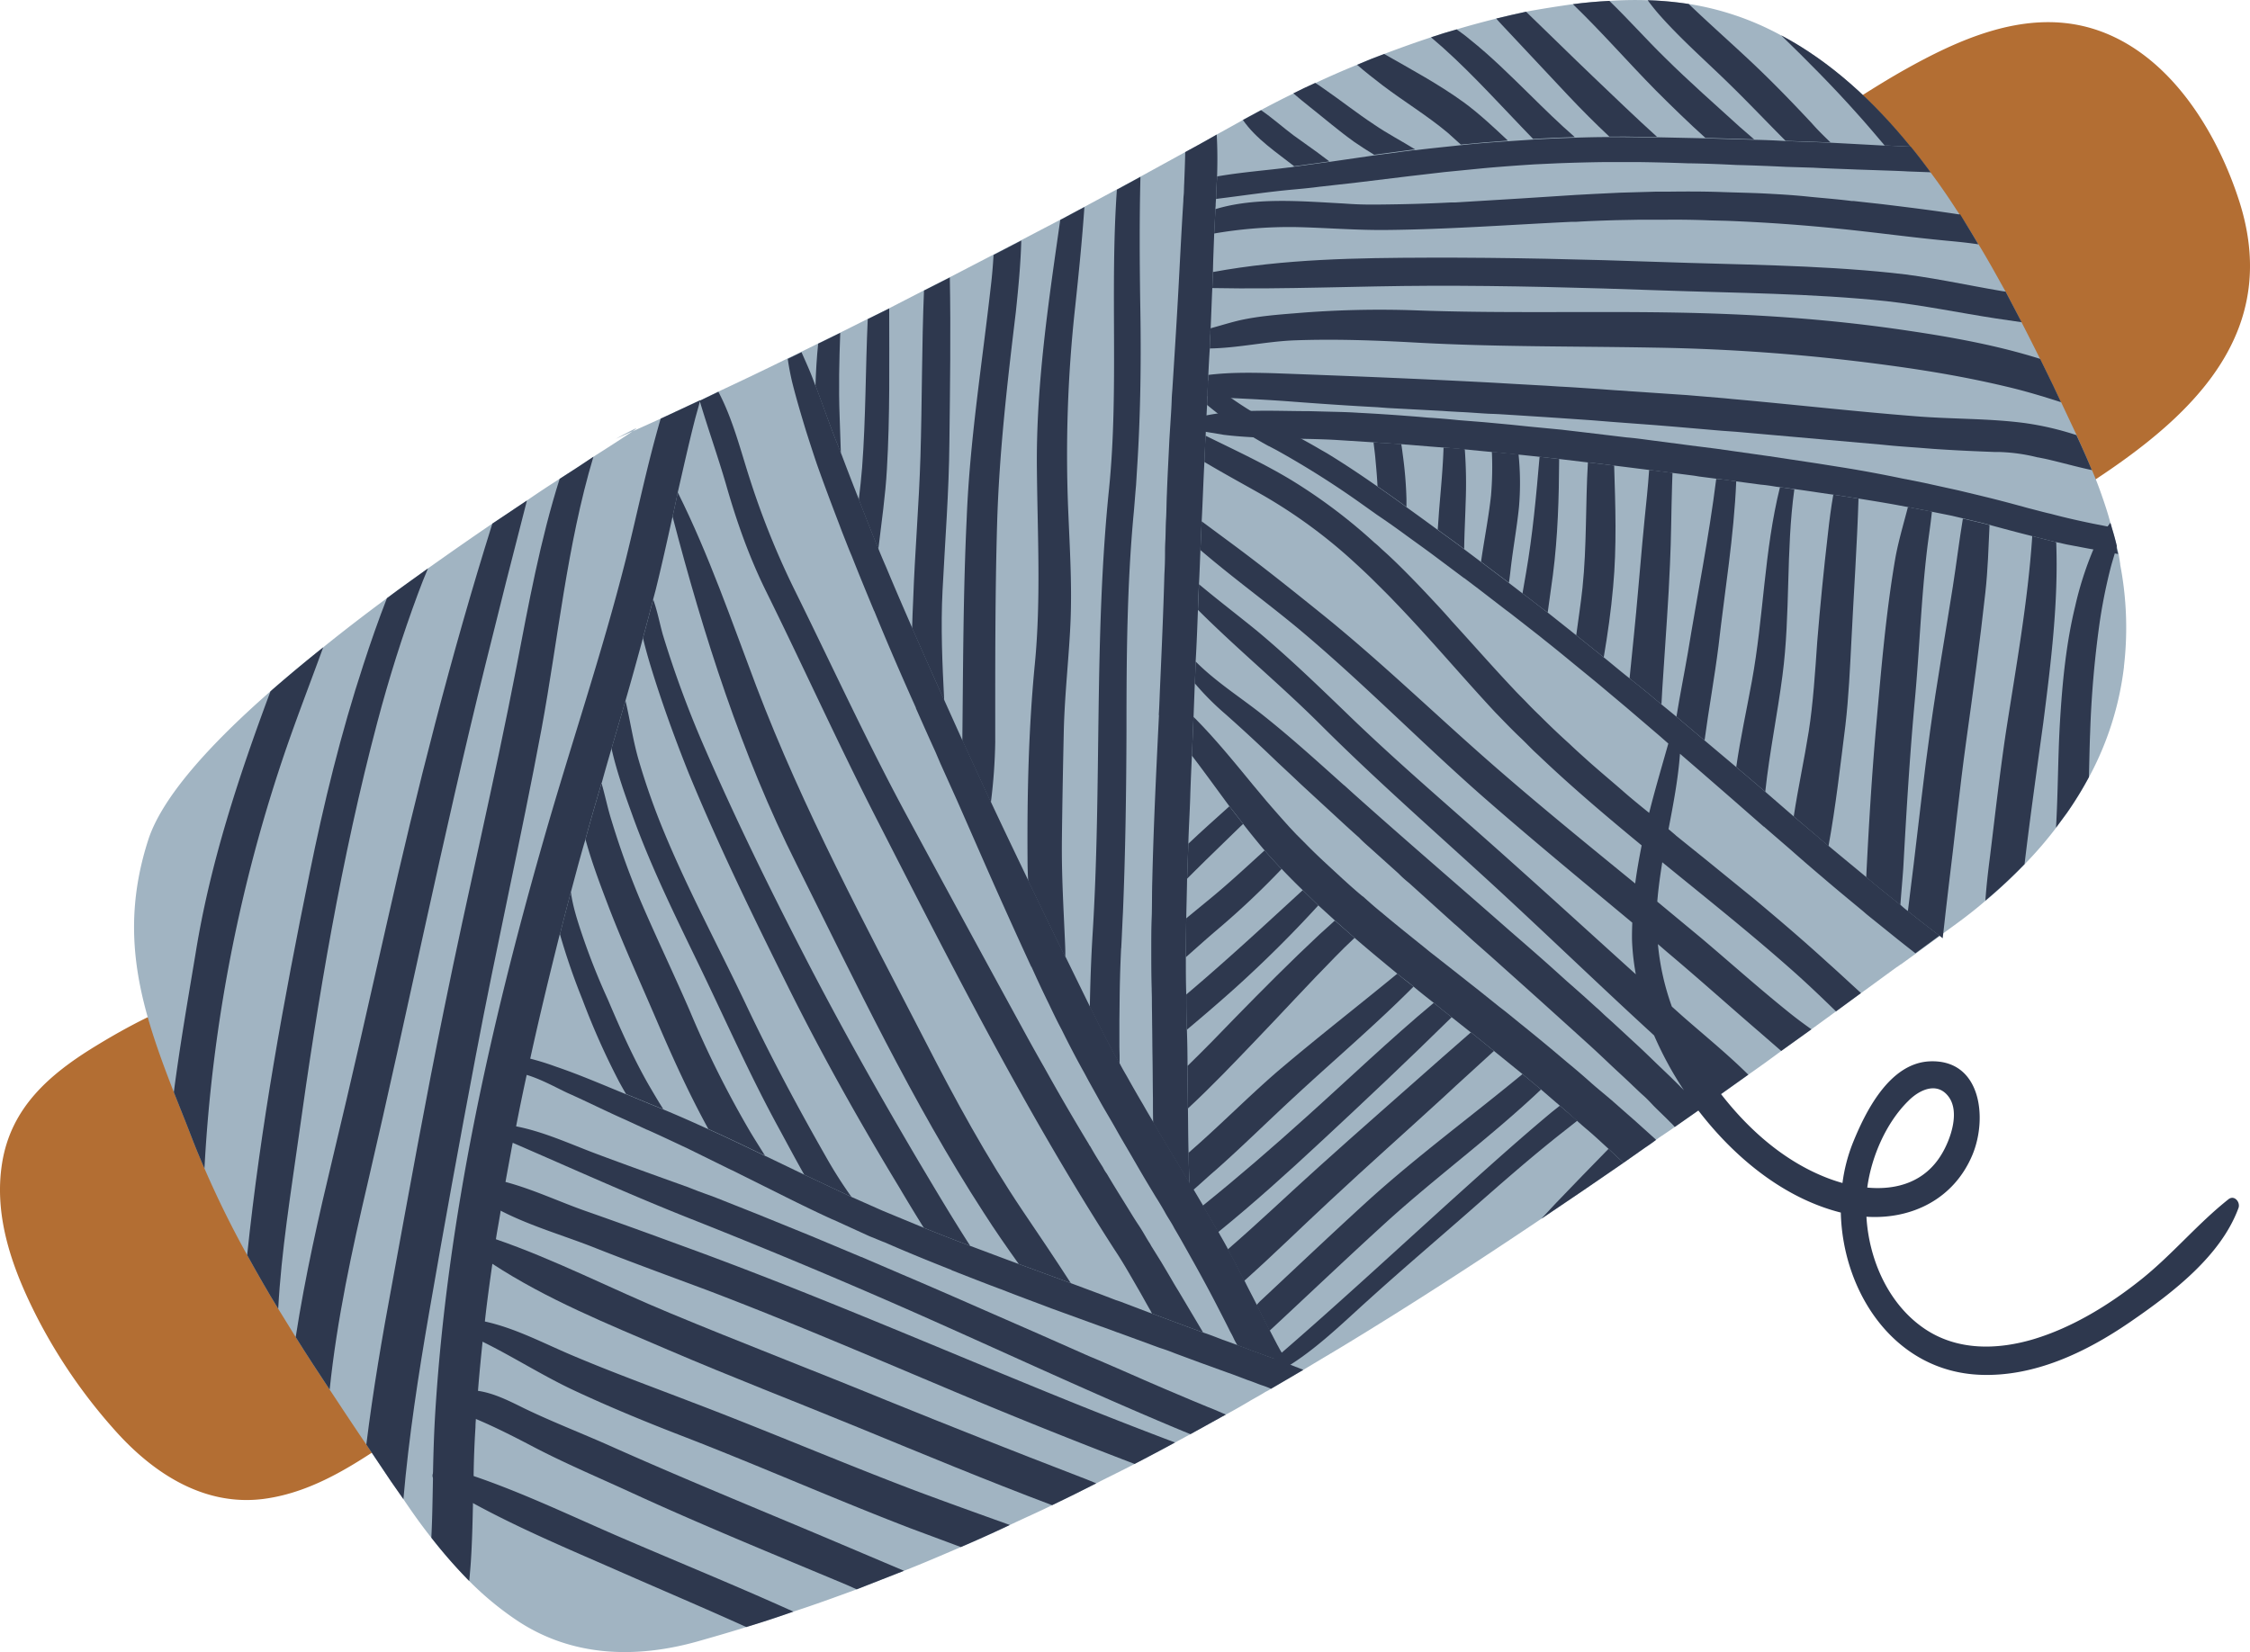 <svg xmlns="http://www.w3.org/2000/svg" width="1080" height="793.2" viewBox="-0.048 0 1080.074 793.226" style=""><g><title>hdrawnl39_327509674</title><g data-name="Layer 2"><path d="M1075 97c-11.2-35.2-35.5-74.3-73.5-84.1-30.9-7.9-61.8 6.2-88.2 21.1-15.3 8.7-29.9 18.6-44.6 28.2-3.6 2.4-7.4 4.6-11.1 6.8a23.8 23.8 0 0 0-18.8 10.1c-20.6 27.7-16.1 70.2-6.2 100.9 10.4 32.3 29.8 68.4 63.2 81.4a52.4 52.4 0 0 0 22.7 3.7c5.1 6.8 14 10.3 23.4 4.3 60.9-39 161.8-81.7 133.1-172.4z" fill="#b36e33"></path><path d="M256.7 553.6c-10.3-29.9-29.1-56.9-55.7-74.4-24.3-16-57.8-21.5-83.2-6.4-25.8 4.1-50 16-72.2 29.6S5.3 531.9 1 558.2s5.3 51.8 16.7 74.2a259.3 259.3 0 0 0 38 55c18.2 20.2 42.4 35.9 70.7 32.3 25.3-3.3 46.5-18.3 67-32.3s43.7-30.2 57-53.1c14.4-25.1 15.7-53.6 6.3-80.7z" fill="#b36e33"></path><path d="M295.5 210.7l8.1-3.6c3.7-2.6 1.7-1.7-8.1 3.6zm724 109.7c0-.1.1-.2 0-.3a160.2 160.2 0 0 0-1.8-49.1c.1-.1 0-.2 0-.3s-.5-3.4-.8-5-.6-2.4-.8-3.5c-.7-3-1.5-5.9-2.4-8.8-.2-.8-.4-1.5-.7-2.4-1.2-4.6-2.8-9.4-4.5-14.2s-2.7-7.2-4.2-10.8c-.1-.1-.2-.2-.2-.3-2.4-5.8-4.9-11.4-7.4-17l-7.3-15.5h-.1l-3.8-8.1-6.2-12.7c-2.9-5.8-5.8-11.6-8.9-17.6l-7.7-14.8c-4.2-7.5-8.4-15.2-13-22.7h-.1c-2.8-4.8-5.7-9.5-8.7-14h-.1c-.5-.9-1.1-1.7-1.6-2.5a.1.1 0 0 1-.1-.1c-3.9-6.1-8-12-12.3-17.8h-.1c-3.1-4.2-6.2-8.3-9.5-12.3h-.1c-17.8-21.9-38.4-40.9-62.2-53.6-.1 0-.1 0-.1-.1a136.7 136.7 0 0 0-44.1-15h-.1A158.5 158.5 0 0 0 790.9.1c-6.1-.2-12.2-.1-18.4.3S760.9 1.2 755 2s-14.9 2.2-22.5 3.6c-4.8 1.1-9.6 2.1-14.3 3.3-6.3 1.6-12.7 3.3-19 5.2-4.2 1.2-8.2 2.4-12.3 3.8-7.6 2.5-15.1 5.2-22.5 8-4.4 1.6-8.8 3.4-13 5.2-6.9 2.8-13.7 5.8-20.1 8.8-3.6 1.6-7.1 3.3-10.5 5-5.4 2.6-10.6 5.3-15.5 7.9l-8.7 4.7-.7.5-11.9 6.6c-5 2.9-10.1 5.7-15.1 8.4l-21.5 11.8-11.2 6.1h-.1l-15.6 8.4-11.6 6.2-18.7 9.8-13.3 6.9-21 10.9-12.4 6.3-16.7 8.6-10.3 5.1-13.2 6.6-10.6 5.2-8.1 4-6.6 3.2c-12.2 6-23.3 11.3-33.2 15.9l-8.7 4.2h-.3l-18.7 8.8-13.5 6.1c-2.9 2-9.5 6.3-18.8 12.2-4.7 3.2-10.1 6.7-16.2 10.6s-10.2 6.6-15.7 10.4l-16.6 11.1c-9.9 6.7-20.3 14-30.9 21.5-6.5 4.7-13.2 9.4-19.7 14.3-10.4 7.7-20.7 15.6-30.6 23.6s-17.3 14.1-25.3 21.1c-29.1 25.5-52.1 50.9-58.7 71.4-14.6 45.4-3.4 80.8 12.3 121.1 2.7 6.9 5.6 14 8.4 21.3q3 7.8 6.3 15.3c6.2 14.3 13 28.1 20.5 41.6 4.8 8.7 9.7 17.3 14.9 25.8l8.4 13.6c5.3 8.5 10.8 16.9 16.3 25.2s11.6 17.6 17.6 26.4l11.8 17.6 6 8.6c4.3 6.4 8.7 12.6 13.4 18.5a241.9 241.9 0 0 0 18.2 20.8 148.7 148.7 0 0 0 23.3 19.2c26.4 17.4 57.1 18.1 86.7 9.7 7.7-2.2 15.4-4.4 23-6.8s15.2-4.8 22.6-7.4c10.2-3.3 20.3-7 30.4-10.7l22.7-8.9c9.2-3.6 18.2-7.5 27.3-11.4s15.7-6.9 23.5-10.6 13.6-6.2 20.3-9.5 14.2-6.9 21.2-10.5 12.3-6.1 18.4-9.3 13-6.8 19.4-10.3l2.6-1.4 4.8-2.6 14.8-8.2 2.2-1.2c4.1-2.2 8.1-4.5 12.1-6.9 2.3-1.3 4.7-2.6 6.9-4a23.4 23.4 0 0 0 2.7-1.5l11.6-6.8 3.9-2.3 18.9-11.3c32.3-19.6 64.1-40.2 95.3-61.2q20-13.4 39.5-26.9l10.1-7.1c1.8-1.2 3.7-2.5 5.5-3.9s6.1-4.1 9-6.2l12.9-9.1 8.3-5.9 14.1-10.1c5.3-3.7 10.6-7.5 15.8-11.4l14.5-10.4 11.8-8.6 12-8.8 2-1.4 15.2-11.1h.1l1.8-1.3h.1l6.9-5 11.6-8.5 1.8-1.4 5.5-4c5.2-3.8 10-7.5 14.6-11.5h.1a241.9 241.9 0 0 0 18.8-17.6 189.1 189.1 0 0 0 15.1-17.5l5.3-7.2a170.8 170.8 0 0 0 10.5-17.1 148.5 148.5 0 0 0 16.8-52.8z" fill="#a1b4c2"></path><path d="M98.1 561q-3.3-7.5-6.3-15.3c-2.8-7.3-5.7-14.4-8.4-21.3 2.9-22.4 6.8-44.8 10.5-67 6.9-42.9 20.6-84.5 35.9-125.5 8-7 16.5-14.1 25.3-21.1-5.9 16.2-12.1 32.2-17.7 48.4A741.1 741.1 0 0 0 98.1 561z" fill="#2e384e"></path><path d="M118.6 602.6c6.4-61.5 17.6-122.7 29.9-183 6.9-34 15.1-67.6 25.9-100.5 3.5-10.8 7.2-21.4 11.3-31.9 6.5-4.9 13.2-9.6 19.7-14.3-1.7 4-3.3 8-4.8 12.1-7.5 20.2-14 40.9-19.5 61.7-17.3 65.3-28.5 132.5-37.8 199.3-3.8 27.2-8.3 54.8-9.8 82.4-5.2-8.5-10.1-17.1-14.9-25.8z" fill="#2e384e"></path><path d="M158.2 667.2c-5.5-8.3-11-16.7-16.3-25.2 4.5-29.1 11-57.9 17.9-86.6 8.9-37.1 17.3-74.3 25.7-111.5 14.6-64.8 30.9-129.2 50.8-192.5l16.6-11.1q-10.2 39.4-20 79.1c-20.4 82.3-37.1 165.5-56.3 248-7.7 32.9-14.9 66.1-18.4 99.8z" fill="#2e384e"></path><path d="M193.6 719.8l-6-8.6-11.8-17.6c3.2-25.9 7.6-51.7 12.4-77.4 8.1-44.1 16-88.2 25-132.1 11.1-54.8 24.1-109.1 34.7-164 5.8-30.1 11.4-60.9 20.7-90.2 6.1-3.9 11.5-7.4 16.2-10.6-12.7 42.4-17 88-24.9 130.7-9.8 52.5-21.7 104.6-31.6 157.1q-11.7 61.6-22.4 123.4c-5.1 29.5-9.7 59.3-12.3 89.3z" fill="#2e384e"></path><path d="M336.1 192.2a1.7 1.7 0 0 1-.2.5.6.6 0 0 1-.1-.4z" fill="#2e384e"></path><path d="M380.8 773.8c-7.4 2.6-14.9 5.1-22.6 7.4-20.8-9.4-41.8-18.3-62.7-27.5-22.8-10-46.4-19.9-68.5-32-5.9-3.2-11.8-6.5-17.5-10.1a3.6 3.6 0 0 1-1.7-2 2.8 2.8 0 0 1 0-2.2 5 5 0 0 1 5.7-3.1c4.6 1.4 9.3 2.8 13.8 4.4 24.1 8.2 47.5 19.5 70.7 29.5 27.6 11.9 55.4 23.2 82.8 35.6z" fill="#2e384e"></path><path d="M433.9 754.2l-22.7 8.9-4.7-2.1c-35.1-14.7-70.2-29-104.7-44.9-15.7-7.2-31.8-14-47.1-22.1-8.8-4.6-17.3-8.9-26.3-12.7-3.7-1.5-7.5-3-11.5-4.3s-3.8-6.6-.4-8a24.9 24.9 0 0 1 12.9-1.2c7.8 1.1 15.5 5.1 22.4 8.5 13.9 6.7 28.3 12.2 42.3 18.5 34.1 15.2 68.6 29.3 103 43.8z" fill="#2e384e"></path><path d="M484.7 732.2c-7.8 3.7-15.6 7.2-23.5 10.6l-24.7-9.2c-36.1-13.9-71.6-29.6-107.7-43.6-18.2-7-36.2-14.4-53.9-22.7-14.8-7-28.7-15.9-43.3-23.1-3-1.6-6-3-9.1-4.3s-1.7-7.3 1.9-6.8a75.6 75.6 0 0 1 8.3 1.4c15.1 3.3 28.8 10.8 43.2 16.8 18.5 7.8 37.4 14.7 56.1 21.9 35.8 13.6 71 28.7 106.8 42.3 15.2 5.7 30.6 11.2 45.9 16.7z" fill="#2e384e"></path><path d="M526.2 712.2c-7 3.6-14.1 7.1-21.2 10.5-31.3-11.8-62.1-24.6-93-37.3s-60.8-24.2-90.9-37.1-58.6-24.4-84.8-41.5c-4-2.6-7.8-5.2-11.6-8s.2-8 4.2-6.8 6.1 1.9 9.1 3c28.4 9.8 55.8 24 83.4 35.4 34.6 14.4 69.6 27.8 104.2 42q45.6 18.5 91.3 36.1c3.1 1.2 6.3 2.4 9.3 3.7z" fill="#2e384e"></path><path d="M508.4 670.8q27.8 11.3 55.6 21.8c-6.4 3.5-12.9 6.9-19.4 10.3q-46.3-17.7-92.1-37.1c-37.3-15.7-74.4-31.6-112.2-46-18.7-7-37.5-13.8-56.1-21.2-13.8-5.4-30-10.1-43.9-17.3a78.4 78.4 0 0 1-13.1-8.2c-3.4-2.6-1.6-8.3 2.8-7.9a79.5 79.5 0 0 1 12.6 2.3c13.2 3.5 26.3 9.7 38.6 14 16 5.6 31.9 11.4 47.7 17.2 60.7 22.1 119.7 47.8 179.5 72.1z" fill="#2e384e"></path><path d="M588.4 679.2l-2.2 1.2-14.8 8.2-3.2-1.3c-45-18.7-89.2-39.5-133.7-59.1q-51.2-22.5-103-43c-28.8-11.4-57-24.2-85.4-36.5l-12.5-5.3c-1.8-.8-1.2-3.9.8-3.9a73.1 73.1 0 0 1 13.3 1.3c13.4 2.6 26 8.5 38.8 13.3s28.1 10.3 42.3 15.4c0 .1.1 0 .1 0l6.4 2.5 7.7 2.8 20.9 8.3 25.3 10.3 24.1 10.1h.1l19.8 8.5c12.7 5.4 25.3 10.9 37.8 16.4l27.2 11.9 25.3 11.2 2.7 1.1 10.2 4.4 11.2 4.9 1.8.8 9.5 4.1 13 5.5 7.7 3.2 3.5 1.4z" fill="#2e384e"></path><path d="M537.3 510.7l-3.4-6.1-4.6-8.9c-.9-1.8-1.9-3.5-2.7-5.3l-3-6a2 2 0 0 1-.4-.8h-.1c.2-11.5.6-22.9 1.3-34.5 4.5-71.4.6-142.9 7.9-214.1 4.8-47.4.4-96.3 3.8-144h.1l11.2-6.1c-.5 20.1-.4 40.3-.1 60.4.5 26.7.2 53-1.5 79.4l-.5 8.2c-.4 4.3-.7 8.8-1.1 13.1-3.3 35-3.5 70.1-3.5 105.2-.1 29-.5 58-1.7 87-.3 5.5-.5 11.1-.8 16.6 0 .4-.1.6-.1 1-.2 4.5-.4 9.1-.5 13.7-.2 6.8-.2 13.5-.3 20.3v12.4c0 1.8.1 3.5.1 5.3s0 2.1-.1 3.2z" fill="#2e384e"></path><path d="M511.3 459.6c-6-12.2-11.9-24.4-17.8-36.7-.2-3.7-.3-7.3-.3-10.9-.2-30.9.5-62.2 3.5-93.1s1.3-62 1-93.2c-.5-40.5 5.5-80.2 11.2-120.1l11.6-6.2c-1.1 15.9-2.7 31.7-4.4 47.7a647.4 647.4 0 0 0-3.3 99.5c.7 16.7 1.7 33.5 1.1 50.3s-2.9 36.2-3.3 54.4-.7 34.4-.9 51.6.8 33.2 1.5 49.7c.1 2.4.2 4.7.1 7z" fill="#2e384e"></path><path d="M475.6 385.3c-4.6-9.9-9.1-19.8-13.6-29.6h-.1c.4-35.6.4-71.2 2.1-106.9 1.5-37.7 7.4-74.2 11.6-111.5.6-5 1-10 1.3-14.9l13.3-6.9c-.3 11.4-1.4 22.7-2.6 34.2-4.1 34-8 67.5-9 101.8s-.9 69.8-.9 104.7a260.6 260.6 0 0 1-2.1 29.1z" fill="#2e384e"></path><path d="M453.2 336.3c-5.2-11.5-10.3-23.1-15.4-34.7.1-4.5.3-9 .5-13.4.8-23 2.8-45.9 3.5-69 .8-26.5.6-53.1 1.7-79.7l12.4-6.3c.5 26.3.1 52.7-.2 79-.2 23.9-2.1 47.6-3.3 71.4-.9 17.7-.1 35.2.8 52.7z" fill="#2e384e"></path><path d="M421.6 263.5c-3.3-7.8-6.3-15.7-9.4-23.6.6-5.1 1.2-10.3 1.6-15.5 1.8-23.9 1.6-47.5 2.7-71.2l10.3-5.1c0 25.7.4 51.5-1.1 77.1-.7 12.8-2.6 25.6-4.1 38.3z" fill="#2e384e"></path><path d="M403.6 217.7c-.8-2.2-1.7-4.5-2.6-6.7-3.3-8.5-6.3-17.1-9.5-25.6h-.1c.2-6.9.6-13.7 1.3-20.4l10.6-5.2c-.5 13.3-.8 26.6-.3 40z" fill="#2e384e"></path><path d="M1074.5 580c1-2.8-2-6.4-4.8-4.2-14.9 11.8-27 26.6-41.9 38.5s-32.7 23-51.7 28.7c-17.5 5.2-36.7 5.6-52.4-5.1-17.2-11.7-26.6-33-27.8-53.7 21.6 1.4 42.1-8.4 51-30 7.2-17.6 4-45.8-20.8-44.6-19.2 1-30.7 24.1-36.9 39.6a79.9 79.9 0 0 0-4.8 18.8 77.2 77.2 0 0 1-8.5-2.9c-19.9-8-36.6-22.8-49.8-39.8l13.1-9.3c-10.1-10-21.1-18.9-31.8-28.3l-4.9-4.4a121 121 0 0 1-6.7-30l4.4 3.8c15.1 12.7 29.9 26 44.9 38.9l9.9 8.6 14.5-10.4c-4.1-2.9-8-5.8-11.9-9-14-11.3-27.4-23.3-41-34.8l-21.1-17.5c.5-6.3 1.4-12.6 2.4-18.9 20.7 16.9 41.6 33.5 61.6 51.2 7.4 6.5 14.6 13.4 21.8 20.4l12-8.8c-5.3-4.8-10.5-9.7-15.9-14.5-11.5-10.5-23.4-20.7-35.4-30.7l-9.7-7.9-13.4-10.9-14.4-11.6-.3-.3-3.3-2.8c2.3-12 4.6-24 5.5-36.2l10.3 8.9 14.6 12.7 15.3 13.4h.1l12.5 10.8q7.8 6.9 15.6 13.5c6.5 5.6 13.1 11 19.6 16.4l1.6 1.4 14.9 12 2.9 2.3 5.6 4.4 11.6-8.5c-4.6-3.5-9.2-7-13.7-10.6l-1.5-1.2q-1.8-1.3-3.6-3c-5.5-4.3-11-8.8-16.4-13.3s-12-9.9-18.1-15L861 392l-13.6-11.8-6.3-5.4-7.7-6.5-15.2-12.8-13.5-11.4-7.2-5.9c-5.1-4.3-10.1-8.4-15.3-12.5s-8.3-6.8-12.4-10.1L756.6 305l-13.7-10.9c-4.1-3-8-6.2-12.1-9.2l-6.5-5-13.4-10.1-8.1-6.1c-4.2-3.2-8.5-6.2-12.7-9.3l-7.8-5.7-7.2-5.2c-4.6-3.4-9.3-6.7-13.9-9.9-8-5.6-16.1-11-24.3-16l-3.5-2c-7.1-4.2-14.4-7.9-21.6-11.9a172.4 172.4 0 0 1-21-12.7 78.6 78.6 0 0 1-9.1-7.3 4.1 4.1 0 0 0-1.8-1c-.1 2.5-.3 5-.3 7.4a31.7 31.7 0 0 0-.2 4.3 143.7 143.7 0 0 0 17.3 12.5c4 2.6 8.1 5 12.3 7.3h.1l3.6 1.9a431.9 431.9 0 0 1 39.3 24.7l9 6.4c4.6 3.1 9 6.2 13.5 9.5s9.9 7.1 14.8 10.8l13.5 10.1h.1l6.6 5L723 293c2.1 1.5 3.9 3 6 4.6l10.1 7.9 2.1 1.7c4.7 3.7 9.2 7.4 13.7 11.1s8.6 7 12.8 10.5l13.1 11 15.9 13.6 4.1 3.6c-3.1 11-6.4 22.1-9.2 33.3-4.2-3.4-8.4-6.8-12.5-10.4s-10.9-9.3-16.2-14c-3.2-2.9-6.5-5.8-9.6-8.8-4.8-4.3-9.5-8.8-14-13.3-2.2-2.1-4.4-4.3-6.5-6.5s-4.3-4.3-6.3-6.5c-10.1-10.7-19.8-21.8-29.6-32.5-2.4-2.8-4.8-5.4-7.2-8-5.2-5.6-10.4-11.1-15.8-16.5-3.3-3.3-6.7-6.6-10.2-9.7-1.3-1.2-2.5-2.4-3.9-3.5a259.9 259.9 0 0 0-39.8-30c-13.2-8-27.3-14.5-41.3-21.4-.3 4.2-.5 8.3-.6 12.6 9.4 5.6 19 10.8 28.5 16.2a247.9 247.9 0 0 1 42.4 31c3.6 3.3 7.2 6.6 10.7 10.1s6.6 6.5 9.9 10c16.6 17.2 31.9 35.5 48.2 53 3.9 4 7.7 8 11.7 11.8s5.6 5.7 8.5 8.3c16 15.3 32.9 29.6 50 43.7-1.2 6.1-2.3 12.2-3.1 18.3-21.3-17.4-42.6-34.7-63.4-52.7-29.7-25.6-57.5-53-88-77.5-14.4-11.6-28.8-23.1-43.6-34l-13.1-9.7c-.2 4.7-.4 9.2-.6 13.8 15.4 13.2 31.8 25.1 47.1 37.8 30.1 25.2 57.5 53.2 86.9 79.2 24 21.1 48.7 41.4 73.3 61.9-.1 3.1-.2 6.2-.1 9.2a116.4 116.4 0 0 0 1.8 15.6C765.5 450 745.8 432 726 414.3c-26.9-24.2-54.5-47.4-80.4-72.6-13.7-13.2-27.4-26.4-42-38.6-9.3-7.6-18.9-14.9-28.1-22.6-.1 4.1-.3 8.2-.5 12.3 18.7 18.7 39.4 35.8 58.2 54.5 26.6 26.6 54.8 51.3 82.6 76.8 26.1 24 51.6 48.7 77.8 72.7l.4.4a171.3 171.3 0 0 0 14.3 26.3 18.5 18.5 0 0 0-1.4-1.4c-1.6-1.7-3.3-3.3-5-5l-6.9-6.6c-3.4-3.3-6.8-6.6-10.3-9.8s-9-8.4-13.6-12.5c-1.7-1.5-3.2-3.1-4.9-4.5-4.7-4.3-9.3-8.4-14-12.5l-7.2-6.5c-6.7-6-13.5-11.9-20.3-17.8-25-22-50.3-43.7-75.1-65.9l-4.3-3.9-.3-.2c-13.4-12-26.7-24.1-40.9-35.2-10.1-7.8-21.2-15-30.2-24.1-.1 3.4-.2 6.9-.4 10.5a131.4 131.4 0 0 0 14.4 14.5c8.6 7.6 17.1 15.5 25.4 23.5l5.9 5.5 5.4 5.1 9.1 8.4 6.2 5.7c4.1 3.8 8.2 7.6 12.5 11.4 1.5 1.6 3.2 3.1 4.9 4.6l14 12.6a55.7 55.7 0 0 0 5.1 4.6l21.7 19.6c1.5 1.2 2.8 2.5 4.3 3.8l4.4 4 9.4 8.3 4.9 4.4 10.5 9.4 8.9 8 14.5 13.1 6.4 5.8c3.9 3.5 7.7 7.1 11.5 10.7s7.6 7 11.3 10.6c1.5 1.4 3 2.9 4.5 4.2s3.2 3.1 4.8 4.8 5.6 5.4 8.3 8.2a21.3 21.3 0 0 1 2.1 2.2l11.3-7.9.8 1c17 21.8 40.3 41.1 67.6 48 .9 38.2 25.6 76.3 67 77.9 26.1 1 50.8-10.9 71.8-25.3s43.7-32 52.1-54.8zM916 528.6c5.1-5.2 13.7-9.5 19.3-2.1s1 20.5-3.2 27.5c-8.1 13.7-21.9 17.5-35.8 16.2 2-15 9.2-31.3 19.7-41.6z" fill="#2e384e"></path><path d="M794.9 547.3c-1.8 1.4-3.7 2.7-5.5 3.9l-10.1 7.1-5.4-5-1.8-1.7c-3.5-3.2-7-6.5-10.7-9.6s-7.6-6.8-11.5-10.1l-10.2-8.8-8.9-7.4-13.7-11.1-11-8.9h-.1l-9.2-7.3-3.9-3.1-4.7-3.8c-3.2-2.5-6.5-5.1-9.7-7.8s-5.3-4.1-7.8-6.2c-6.9-5.7-13.8-11.4-20.5-17.2l-9.5-8.4-7.9-7.2-7.5-7.3c-3.4-3.3-6.8-6.7-10.1-10.2l-.6-.5c-2.6-2.8-5.2-5.6-7.6-8.4s-7-8.4-10.3-12.7-4.4-5.7-6.6-8.5c-6-8.1-11.8-16.2-18-24.3.3-6.3.5-12.4.8-18.6 10.1 10.1 19.2 21.3 28.4 32.5l6.6 7.9c3.7 4.3 7.4 8.5 11.2 12.7l3.1 3.3 4.4 4.4c3.6 3.7 7.4 7.3 11.2 10.8l6.6 6.1c3.2 2.9 6.4 5.8 9.7 8.5h.1c2.9 2.6 5.8 5.2 8.8 7.6 7.1 6 14.4 11.8 21.6 17.6 2 1.7 4.2 3.3 6.3 5l11.7 9.2 1.5 1.2 5.6 4.4 10.1 8.1c3.6 2.7 7 5.6 10.5 8.4s9.6 7.8 14.4 11.8l7.7 6.5c3.8 3.1 7.5 6.3 11.2 9.6s7.8 6.5 11.5 9.8l9.9 8.7 9 8.1a7.3 7.3 0 0 1 .9.9z" fill="#2e384e"></path><g fill="#2e384e"><path d="M596.7 395.6l-1.4 1.3c-7.2 7.1-14.6 14.1-21.8 21.3l-3.7 3.7.6-16.8c6.4-6.1 13-11.9 19.5-17.8l.2-.2c2.2 2.8 4.3 5.7 6.6 8.5z"></path><path d="M615.2 417.2a394.9 394.9 0 0 1-30.5 28.8c-5.2 4.4-10.3 9-15.5 13.6 0-6.2.1-12.5.2-18.7l10.1-8.3c9.5-7.7 18.5-16.1 27.5-24.3 2.4 2.8 5 5.6 7.6 8.4z"></path><path d="M632.8 434.7c-12.5 13.7-25.6 26.7-39.4 39.2-7.8 7-15.7 13.8-23.7 20.5a3.4 3.4 0 0 1 0-1q-.3-7.9-.3-15.9c6.4-5.4 12.7-10.9 19-16.5 12.4-11 24.6-22.3 36.9-33.6z"></path><path d="M650.2 450.3c-3.1 2.9-6.2 5.9-9.2 9-12.9 13.1-25.4 26.8-38.2 40.1-10.6 11.1-21.3 22.3-32.6 32.8-.1-7-.1-13.7-.2-20.5h.1c7.8-7.6 15.4-15.4 22.9-23.2 13.2-13.5 26.5-26.9 40.3-39.8l7.4-6.7z"></path><path d="M678.5 473.7c-18.3 18.4-38 35.1-57.3 53-12.7 11.7-25 23.9-37.9 35.3-3.3 2.8-6.8 6.1-10.5 9.3l-1.6 1.5a34.6 34.6 0 0 1-.2-4.5c-.3-5-.4-10-.5-14.8l5.3-4.7c12.6-11.3 24.5-23.2 37.3-34.3 18.8-16 38.5-31.3 57.6-47 2.5 2.1 5.2 4.2 7.8 6.2z"></path><path d="M696.8 488.4c-20.6 20.3-41.6 40.1-62.7 59.7-16.1 15-32.4 29.7-49.4 43.5l-7.4-12.7c16.9-13.6 33.3-27.8 49.5-42.4 20.4-18.3 40.3-37.4 61.4-55l4.7 3.8z"></path><path d="M717.1 504.6c-8 7.4-16.1 14.6-24 22-18.2 16.7-36.7 33.1-54.8 50-13.7 12.7-27.1 25.9-41.1 38.4-2.5-5.1-5.2-10.1-7.9-15.1 14.8-12.8 29-26.4 43.9-39.8 19.5-17.6 39.4-34.9 59.1-52.4l13.7-12h.1z"></path><path d="M739.7 523.1c-23.4 22.2-49.7 41.5-73.4 62.9-18.8 17.1-37.3 34.7-55.9 52a9.4 9.4 0 0 0-1 1l-6.3-12.4 1.6-1.7c17.2-16.1 34.3-32.3 51.6-48.1 23.8-21.6 49.7-40.6 74.5-61.1z"></path><path d="M779.3 558.3q-19.5 13.5-39.5 26.9l7.2-7.7c8.3-8.6 16.6-17.3 25.1-25.9l1.8 1.7z"></path></g><path d="M926.7 82.7l-10.9-.4c-5-.3-10-.4-15.1-.6l-9-.3h-.1c-7.1-.3-14.2-.5-21.3-.9h-.1l-13-.4c-8-.4-15.8-.7-23.8-.9-7.8-.4-15.5-.7-23.2-.8h-.1c-8.1-.3-16.1-.5-24.2-.6h-15.3c-7.7.1-15.5.3-23.2.6l-10.7.5c-8 .5-16.1 1.1-24 1.8l-19.3 1.9-17.2 2-25.5 3.1-16.9 1.9h-.1c-4.4.6-8.7 1-13.1 1.4-12.2 1.1-24.6 3-36.9 4.5.1-3.6.3-7.2.5-10.8 11.4-2 23.4-2.9 34.4-4.3a11.7 11.7 0 0 0 2.6-.4h.1l16.8-2.3h.1l21.4-3.1 18.7-2.5h1.1c7.2-.9 14.5-1.6 21.8-2.4s15.1-1.4 22.6-1.9l12.1-.8c6.6-.4 13.3-.7 20-.9s11-.3 16.6-.3 10 0 15.1.1h7.8l23.2.5 23.4.7c5.1.1 10.1.3 15.1.6l21.6.8 26 1.4h1.7l10.7.5h.1c3.3 4 6.4 8.1 9.5 12.3z" fill="#2e384e"></path><path d="M949.6 117.3c-5.2-.8-10.5-1.3-15.8-1.8-16.8-1.6-33.4-3.9-50.1-5.6-18.3-1.9-36.7-3.2-55-3.9l-8.1-.2c-7.4-.3-14.7-.4-22.2-.3H786l-10.5.2c-6.3.2-12.7.4-19.1.8h-2.2c-29.4 1.4-58.8 3.6-88.1 3.9-15 .2-29.9-1.1-44.8-1.4a213.6 213.6 0 0 0-38.5 3.1l.6-11.7c19.2-5.8 41.1-3.8 61.6-2.7 4.1.3 8.1.5 12.1.5h4.6c11.5-.1 23.1-.4 34.6-1h2.1l31.3-1.9 26.4-1.7 9.2-.5 12.4-.6 17.5-.5h6.4c8.4-.1 16.7-.1 25 .2s16.1.4 24.2.9c5.7.3 11.5.7 17.2 1.3s13.9 1.2 20.8 2.1h.9l13.6 1.5c12.3 1.5 24.6 3 36.8 4.9h.8c3 4.9 5.9 9.6 8.7 14.4z" fill="#2e384e"></path><path d="M970.4 154.7l-12.3-1.8c-17.5-2.7-34.8-6.3-52.5-8.3-36.1-3.8-72.6-3.9-108.9-5.2s-73.4-2.3-110-2.2c-35 .1-69.9 1.8-104.8 1.1l.3-7.7c34.3-6.3 69.1-6.8 103.9-6.9 37.2-.1 74.4.8 111.5 2.1s73.8 1.4 110.4 5.2c18 1.8 35.4 5.8 53.2 8.8l1.5.2z" fill="#2e384e"></path><path d="M989.3 193.1c-8.7-2.8-17.6-5.5-26.7-7.6-18.1-4.3-36.2-7.4-54.5-9.9a942.8 942.8 0 0 0-113.8-8.7c-38.1-.7-76.2-.3-114.2-2.4-19.6-1.1-39.2-1.8-58.7-1.1-13.4.5-27.2 3.7-40.7 3.9 0-2.5.1-4.8.3-7.2a20.9 20.9 0 0 1 .1-2.5c4.8-1.3 9.5-2.8 14.3-3.9 8.7-1.9 17.5-2.6 26.3-3.3a485 485 0 0 1 57.8-1.4c40.4 1.5 80.6.4 120.9 1s78 3.1 116.4 8.9c20.2 3 41.9 6.9 62.5 13.4l6.2 12.7z" fill="#2e384e"></path><path d="M1004.1 225.7c-7.5-1.6-14.8-3.7-22.3-5.4l-3.5-.7h-.2a86.1 86.1 0 0 0-18.9-2.6h-2l-7.4-.3c-7.4-.3-14.7-.7-22-1.2l-7.6-.6c-5.6-.4-11.2-.8-16.8-1.4l-70.1-6.2-7-.5-23.3-2-8.6-.7-20.1-1.5-9.9-.8-16-1.1-7.5-.5-14-.9c-3.7-.2-7.2-.5-10.9-.6s-10.2-.7-15.2-.9l-5.4-.3-2.9-.2-26.3-1.4-5.3-.4c-13.2-.7-26.5-1.6-39.7-2.6-10.1-.8-20.3-1.3-30.4-1.8h-1l-10.2-.9c0-2.4.2-4.9.3-7.4 0-.9.1-1.8.1-2.8 10.6-1.3 21.2-1.1 31.8-.8 35.4 1.3 70.7 2.7 106 4.6l8.5.5 16.1.9 6.1.4c6.4.3 12.8.8 19.2 1.2l6.7.5 35.4 2.4 17.9 1.5 4 .4c29.1 2.6 58 5.9 87.1 8.2 17.8 1.5 36.1 1 53.7 3.4a141.9 141.9 0 0 1 24.2 5.7c2.5 5.4 5 11 7.4 16.8z" fill="#2e384e"></path><path d="M1016.7 266l-13.6-2.5-11.1-2.1-6.7-1.5-12.2-3.1c-7.2-1.8-14.4-3.8-21.5-5.7l-13.5-3.2-1.3-.3-14.4-2.9-12.2-2.3c-8.3-1.5-16.6-2.8-24.9-4.1l-12.9-1.9c-6.6-1-13.1-1.9-19.7-2.7-2.5-.4-4.9-.8-7.4-1l-21.8-2.9-7.8-1-2.4-.4-21.9-2.8h-.1l-11.9-1.5c-5.8-.7-11.5-1.5-17.4-2.1l-13.4-1.6-14.5-1.6-10-1h-.1l-10.2-1-13.5-1.3-2.3-.2-11.3-.9-11-.9-20.7-1.4-14.1-.9c-9-.5-18.3-.5-27.7-.8s-17.2-.6-25.5-1.6h-.1l-10.8-1.8c-3.1-.7-4.1-4.2-2.3-6a3.9 3.9 0 0 1 1.9-1 94.6 94.6 0 0 1 14-2.1c12.5-1.2 25.5-.5 37.9-.5l11.5.3c4.2.1 8.2.2 12.4.5h.1c7.8.4 15.5.9 23.3 1.5l5.2.4 4.5.4c4.9.3 9.7.7 14.6 1.2l12.5 1 12.9 1.2 8.7.9 15.6 1.5 11.9 1.4 19.2 2.3c3.7.3 7.4.8 11.1 1.3l23 3h.1l8.7 1.1L849 219h.1l5.9.9 17.3 2.6 2.5.4 10.7 1.7c9.2 1.5 18.3 3.2 27.4 5.1l10.6 2.1 16.8 3.7 11.6 2.8q8.7 2.1 17.4 4.5l4.4 1.2c3.6.9 7.1 1.9 10.7 2.7 6.7 1.8 13.4 3.3 20.2 4.7l8.7 1.7c1.3 4.4 2.4 8.7 3.4 12.9z" fill="#2e384e"></path><g fill="#2e384e"><path d="M675.1 243.4c-4.6-3.4-9.3-6.7-13.9-9.9-.2-4.4-.6-8.8-1-13.1-.2-2.6-.6-5.3-.9-8l13.3.8c.3 1.7.5 3.3.7 4.9a193 193 0 0 1 1.8 21.4z"></path><path d="M702.8 263.6c-4.2-3.2-8.5-6.2-12.7-9.3.3-3.6.5-7.3.8-10.9.8-9.5 1.7-19 2-28.5l5.1.3 2.3.2a26.6 26.6 0 0 1 2.8.3 223.9 223.9 0 0 1 .4 25.9c-.2 7.3-.6 14.6-.7 22z"></path><path d="M724.3 279.8l-13.4-10.1c.1-.5.1-.9.2-1.4 1.5-10.2 3.5-20.3 4.6-30.5a162 162 0 0 0 .4-20.9l7.9.8h.1l4.8.4a135.8 135.8 0 0 1 .2 25.5c-1.1 10.6-3.1 21.1-4.2 31.6-.2 1.6-.4 3.2-.6 4.6z"></path><path d="M742.9 294.1c-4.1-3-8-6.2-12.1-9.2.6-3.3 1.1-6.5 1.7-9.8 3.2-18.5 4.9-37.2 6.5-55.8l9.4 1.1c-.1 18.5-.6 37-3 55.6-.8 6-1.7 12.1-2.5 18.1z"></path><path d="M769.8 315.6L756.6 305c1-7.6 2.2-15.2 3-22.8 2.1-20 1.4-40.2 2.6-60.2l12.6 1.5c.6 19.5 1.3 39-.5 58.3-1 11.3-2.6 22.6-4.5 33.8z"></path><path d="M797.5 338.2c-5.1-4.3-10.1-8.4-15.3-12.5 1.4-14.1 2.9-28.1 4.1-42.2s2.7-30.7 4.3-46c.4-3.9.7-7.9 1-11.9l11.2 1.4c-.1 2-.1 4-.2 6-.4 12.6-.4 25.3-1 37.9-.7 17.5-2.1 35-3.2 52.5-.4 4.9-.6 9.9-.9 14.8z"></path><path d="M818.2 355.5l-13.5-11.4c1.7-10.5 3.8-20.9 5.5-30.8 4.5-27.6 10.1-55.4 13.6-83.4q4.8.4 9.6 1.2c-1.1 26.4-5.5 52.5-8.5 79-1.9 15.2-4.7 30.3-6.7 45.4z"></path><path d="M847.4 380.2l-6.3-5.4-7.7-6.5c2-13.9 5-27.5 7.5-41.2 5.7-31.1 5.9-62.6 13.5-93.2l6.9 1c-4.1 29.5-1.8 59.9-5.7 89.4-2.4 18.5-6.2 36.8-8.2 55.3z"></path><path d="M877.7 406.2L861 392c2.1-13.8 5.1-27.5 7.2-40.8s3.1-28.8 4.1-43.3c1.4-17.1 3.1-34.4 5.1-51.5.7-6.4 1.5-12.7 2.6-18.9l5.3.8 6.8 1.1c-.7 22.6-2.3 45.4-3.4 68-.7 13.6-1.3 27.2-2.9 40.9-2.4 19-4.6 38.7-8.1 57.9z"></path><path d="M912.2 434.5c-5.5-4.3-11-8.8-16.4-13.3 1.2-24 2.6-47.9 4.7-71.8 2.4-26.8 4.6-53.9 9.1-80.4 1.4-8.3 3.9-16.6 6.1-25.1 0-.2.1-.3.1-.5l6.6 1.3 4.9.9a.3.3 0 0 1 0 .4c-.6 5.8-1.5 11.5-2.2 17.1-2.9 24-3.7 48.3-5.9 72.4-2.5 27-4.1 54-5.6 81.1-.4 6-1 12-1.4 17.9z"></path><path d="M932.5 450.5l-1.5-1.2c-4.6-3.5-9.2-7-13.7-10.6l-1.5-1.2c1-7.6 1.8-15.2 2.8-22.7 2.6-21.4 4.9-42.8 7.9-64.1 3.2-23.1 7.3-46.2 10.9-69.2 1.7-10.8 3-21.7 4.8-32.5l9.3 2.2 3.5.9c-.5 10.8-.8 21.5-2 32.3-2.6 23.8-5.9 47.6-9.2 71.4s-5.5 46.4-8.4 69.5c-.9 7.2-1.7 14.9-2.6 22.7z"></path><path d="M971.8 414.9a241.9 241.9 0 0 1-18.8 17.5c.5-7.1 1.3-14.1 2.2-21 2.4-19.6 4.6-39.2 7.5-58.8 4.8-31.3 10.7-63.4 12.8-95.2l9.8 2.5 1.7.4c1.1 28.8-2.5 57.7-6.2 86.7-3.1 22.6-6.3 45.2-9 67.9z"></path></g><path d="M638.1 77.5l-16.8 2.3h-.1c-8.3-6.5-18.4-13.2-24.6-22.2l8.7-4.7c5.3 3.6 10.3 8.1 15.5 12l11.3 8.1z" fill="#2e384e"></path><path d="M679.4 71.8h-1.1l-18.7 2.5c-3.3-2-6.4-4-9.6-6.2-7.4-5.3-14.5-11.4-21.7-17.1-2.6-2-5-4.1-7.5-6.2 3.4-1.7 6.9-3.4 10.5-5 1.5.9 2.9 1.9 4.3 2.9 8.1 5.6 15.8 11.7 24 17.1 6.4 4.4 13.2 7.9 19.8 12z" fill="#2e384e"></path><path d="M723.8 67.5c-7.5.5-15 1.2-22.6 1.9l-6.2-5.6c-9.9-8.3-21-15-31.3-22.8-4.3-3.3-8.4-6.5-12.3-9.9 4.2-1.8 8.6-3.6 13-5.2 13.1 7.5 26.4 14.6 38.6 23.5 7.4 5.5 14.1 11.8 20.8 18.1z" fill="#2e384e"></path><path d="M755.9 65.8c-6.7.2-13.4.5-20 .9l-5.2-5.4c-14.2-14.8-28.1-30.2-43.8-43.4 4.1-1.4 8.1-2.6 12.3-3.8 2.1 1.5 4.2 3 6.3 4.8 10.2 8.1 19.5 17.4 28.8 26.5 7 6.9 14.1 13.9 21.6 20.4z" fill="#2e384e"></path><path d="M795.4 65.7h-7.8c-5.1-.1-10.1-.2-15.1-.1q-10.2-9.6-19.8-19.8L721 12c-.9-1-1.9-2-2.8-3.1 4.7-1.2 9.5-2.2 14.3-3.3 10.8 10.4 21.5 21 32.3 31.3s20.2 19.4 30.6 28.8z" fill="#2e384e"></path><path d="M842 66.9l-23.4-.7c-8.1-7.3-16-15-23.8-22.8-13.5-13.7-26-28.1-39.8-41.4 5.9-.8 11.8-1.3 17.5-1.6 9.2 8.9 17.8 18.6 26.6 27.2 11.6 11.5 24.1 22.5 36.2 33.5z" fill="#2e384e"></path><path d="M878.7 68.4l-21.6-.8c-8.9-8.9-17.5-18-26.5-26.8-11.1-10.9-22.8-21.1-33.2-32.7a98.7 98.7 0 0 1-6.5-8 158.5 158.5 0 0 1 19.7 1.8c9.8 9.4 20 18.4 29.9 27.7s19.8 19.5 29.3 29.7c2.8 3.2 5.8 6.1 8.9 9.1z" fill="#2e384e"></path><path d="M917.1 70.4l-10.7-.5h-1.7c-4.4-5.2-8.8-10.4-13.4-15.5-11.5-12.9-23.9-25.4-36.4-37.5 23.8 12.6 44.4 31.6 62.2 53.5z" fill="#2e384e"></path><path d="M225.2 759.1a241.9 241.9 0 0 1-18.2-20.8c.5-9.6.6-19.2.8-28.7a16.1 16.1 0 0 0 0-2.2c.2-9.8.5-19.7 1.1-29.4 5.8-93.1 26.3-184.9 51.9-274.4 12.9-45.2 28.1-89.6 39.6-135.2 5.6-22.5 10.2-45.2 16.7-67.4l18.7-8.7h.3a1.7 1.7 0 0 1-.2.5c-.8 3.2-1.8 6.4-2.6 9.6-2.9 11.4-5.4 22.7-8 34-.8 3.9-1.6 7.7-2.5 11.6-2.6 11.7-5.2 23.5-8.1 35.2l-1.2 4.5c-1.6 6.2-3.2 12.3-4.9 18.5-.1 0 0 .1 0 .1-2.7 10-5.5 20.1-8.4 30.1l-6.7 23c-1.6 5.5-3.2 11-4.7 16.5h-.1c-2.6 9-5.3 18-7.7 27-.1.1 0 .1 0 .1-1.3 4.2-2.4 8.3-3.6 12.6l-3.4 12.7c-1.8 6.7-3.5 13.3-5.2 20.1h-.1c-5 19.9-9.8 39.7-14.2 59.8-.6 2.6-1.1 5.2-1.7 7.8-1.8 8.3-3.5 16.5-5.1 24.8-.6 2.6-1.1 5.3-1.6 7.9-.1.3-.1.5-.2.8-1.1 6-2.2 11.9-3.3 18-.8 4.5-1.6 9.2-2.3 13.8s-1.6 9.1-2.3 13.7-1.1 7.8-1.7 11.8c-1.3 9.2-2.6 18.4-3.6 27.7-.4 3.2-.7 6.4-1.1 9.7-.8 7.9-1.6 15.7-2.2 23.6-.3 4.5-.7 9-1 13.5-.1 1.2-.2 2.6-.2 3.9-.5 7.8-.8 15.6-.9 23.5l-.3 13c-.2 9.3-.4 18.4-1 27.7-.2 3.2-.5 6.4-.8 9.7z" fill="#2e384e"></path><path d="M625.6 657.7l-3.9 2.3-11.6 6.8a46.8 46.8 0 0 0-4.8-1.8c-2.2-.8-4.3-1.7-6.5-2.4l-8.2-3.1-1.2-.4-13.8-5-11.6-4.3q-3.7-1.5-7.5-2.7l-19.9-7.3h-.1l-7.6-2.8h-.1l-24.2-8.8c-8.1-3.1-16.4-6.1-24.4-9.3-.1.1-.1 0-.1 0-7.8-2.9-15.6-6-23.3-9-.1 0-.1 0 0-.1-10.9-4.3-21.7-8.7-32.4-13.4h-.1l-7.1-2.9-17.3-7.9h-.1c-6.6-3-13-6.1-19.5-9.3L351 561.7h-.1l-20.3-10c-6.6-3.1-13.1-6.2-19.8-9.2h-.1l-10.4-4.8c-9.3-4.1-18.2-8.6-27.4-12.7-4.5-2-12.7-6.7-20.1-8.9-4.2-1.3-8.2-1.7-11.2-.6s-7-3.3-3.7-5.7 10.8-2.8 16.6-1.5a126.8 126.8 0 0 1 12.2 3.8c11.5 3.9 22.5 8.7 33.8 13.3 0 .1 0 .1.1 0l10.6 4.4 7.2 2.9c7.2 3 14.5 6.2 21.6 9.5 9.2 4.1 18.2 8.5 27.2 12.8h.1l18.7 9 22.7 10.7 14.9 6.6 19.8 8.2c7.4 3 14.8 5.9 22.3 8.7s15.4 5.8 23.3 8.7l25 9.2 15 5.6 6.5 2.5 2.4.8 13.4 5.1 1.7.6 17.7 6.6 6.8 2.5c3.1 1 6.1 2.2 9.2 3.4l7.2 2.6c2.1.8 4.3 1.5 6.3 2.4 3.9 1.3 7.8 2.9 11.7 4.2l6.5 2.5z" fill="#2e384e"></path><path d="M571 568.3c-2-3.4-4-6.8-6.1-10.2l-8.2-13.7-3.2-5.4c-.1-3.9-.1-7.9-.1-11.8-.1-6.4-.1-12.9-.2-19.3s-.1-11.4-.2-17c0-3.4-.1-6.7-.1-10s-.1-4.2-.1-6.2c-.2-6.5-.2-13-.2-19.5 0-4.8 0-9.7.2-14.5s.1-12.2.3-18.3c.6-26.3 1.9-52.7 3.2-79.1h-.1c.3-4.4.4-8.8.6-13.2.8-18.1 1.6-36.2 2.1-54.5.2-3.3.3-6.7.3-10.1s.1-4.6.2-6.9.1-6.3.3-9.5.2-8.1.4-12.1c.3-8.7.8-17.4 1.2-26.1l.6-9.5c.2-3.1.4-6.2.5-9.3s.3-4.3.4-6.4c.9-14.1 1.8-28.3 2.6-42.5S567 112 568 96.4c0-1.1.1-2.1.2-3.2s.1-3.4.2-5c.2-5.1.4-10.2.5-15.2 5-2.7 10.1-5.5 15.1-8.4.4 6.6.4 13.2.2 19.8-.2 3.6-.4 7.2-.5 10.8-.1 1.3-.2 2.5-.2 3.7a10.3 10.3 0 0 0-.1 1.7l-.6 11.7c-.2 6.1-.5 12.2-.6 18.3l-.3 7.7c-.3 6.5-.5 12.9-.8 19.3a20.9 20.9 0 0 0-.1 2.5c-.2 2.4-.3 4.7-.3 7.2-.3 4.2-.5 8.3-.7 12.5 0 1-.1 1.9-.1 2.8-.1 2.5-.3 5-.3 7.4a31.7 31.7 0 0 0-.2 4.3c-.3 5-.5 10-.7 14.9s-.5 8.3-.6 12.6c-.5 9.5-.8 19-1.3 28.5-.2 4.7-.4 9.2-.6 13.8s-.4 10.9-.7 16.4-.3 8.2-.5 12.3c-.3 8.3-.6 16.5-1.1 24.8-.1 3.4-.2 6.9-.4 10.5l-.6 16.1c-.3 6.2-.5 12.3-.8 18.6-.3 6.6-.6 13.3-.8 20s-.7 14.7-.9 22.3l-.6 16.8c-.1 6.4-.3 12.7-.4 19s-.2 12.5-.2 18.7 0 11.9.2 17.9.1 10.6.3 15.9a3.4 3.4 0 0 0 0 1c.2 5.7.3 11.5.3 17.3s.1 13.6.2 20.5.1 14.1.3 21.3c.1 4.8.2 9.8.5 14.8z" fill="#2e384e"></path><g fill="#2e384e"><path d="M318.4 532.6l-7.2-2.9-10.6-4.4c-.1.1-.1.1-.1 0-1.2-2-2.3-4-3.4-6a357.3 357.3 0 0 1-17.6-39.5 314.3 314.3 0 0 1-10.8-31.4h.1c1.7-6.8 3.4-13.4 5.2-20.1.9 6.8 3.1 13.6 5.1 19.6a325.2 325.2 0 0 0 12.6 31.9c6 14.1 12.1 27.9 19.7 41.2 2.3 3.9 4.6 7.9 7 11.6z"></path><path d="M367.2 554.9c-9-4.3-18-8.7-27.2-12.8-9.4-17.1-17.4-34.8-25.1-52.8s-16.6-37.5-23.8-56.6c-3.5-9.2-7.3-19.4-10.1-29.7 2.4-9 5.1-18 7.7-27 1.7 5.8 2.9 11.9 4.7 17.6a395.8 395.8 0 0 0 14.8 40.7c7.4 17.1 15.5 34 22.9 51.1a486.1 486.1 0 0 0 27.8 56c2.6 4.5 5.5 9 8.3 13.5z"></path><path d="M408.7 574.7L386 564c-4-7.1-7.9-14.4-11.8-21.6-14-25.5-25.7-52.1-38.4-78.4-11.6-24-23.5-48-32.5-73.2-3.4-9.4-7.3-20.3-9.8-31.4l6.7-23c2.3 9.7 3.7 19.7 6.5 29.1a336.9 336.9 0 0 0 11.9 33.7c11.7 28.3 26.2 55.2 39.3 82.8 11.9 25.2 24.9 49.5 38.7 73.7a210.2 210.2 0 0 0 12.1 19z"></path><path d="M465.7 598.2c-7.5-2.8-14.9-5.7-22.3-8.7-4-6.4-8-13-11.9-19.6-19.1-31.5-37.1-63.6-53.5-96.6s-33.4-67.8-47.7-102.7c-6.6-16.6-12.7-33.4-17.9-50.4-1.4-4.6-2.7-9.2-3.8-13.9 1.7-6.2 3.3-12.3 4.9-18.5 2 5.5 3.1 11.4 4.6 16.8a501.1 501.1 0 0 0 20.6 55.6c14.3 32.9 30.1 65.2 46.5 97 17.5 34.1 36.3 67.5 55.7 100.4 8.1 13.6 16.2 27.3 24.8 40.6z"></path><path d="M514 616.1l-25-9.2c-5.8-8.1-11.5-16.3-16.8-24.6-34.3-52.9-61.7-110.9-89.9-167.4-26.3-52.4-44.7-110.1-59.5-166.9.9-3.9 1.7-7.7 2.5-11.6 15 30.1 25.8 61.6 37.7 93.1 22.4 58.9 52.3 114.5 81.1 170.4 14.3 27.9 29.3 55.5 46.8 81.5 7.8 11.5 15.6 23.1 23.1 34.7z"></path><path d="M577.5 639.8l-6.8-2.5-17.7-6.6a8.3 8.3 0 0 1-.7-1.3c-1.9-3.2-3.7-6.6-5.5-9.7s-4.7-8.2-7.1-12.2c-1.5-2.5-3-4.9-4.6-7.3-42.9-66.5-78.7-137.3-114.7-207.7-18.4-36-35-72.8-52.9-109-8.1-16.5-14-33.3-19-50.8-3.9-13.4-8.6-26.6-12.6-40a.6.6 0 0 1-.1-.4h.3l8.7-4.2c7 13.2 10.8 28.7 15.3 42.5a388.5 388.5 0 0 0 22.1 54.3c17.6 35.7 34.2 71.8 53.1 106.8s37.3 68.8 56.1 103.2l1.8 3.3c2.6 4.7 5.1 9.2 7.8 13.9q10.5 18.9 21.6 37.2a4.1 4.1 0 0 0 .7 1.1c1.9 3.4 4 6.8 6.1 10.1a19.8 19.8 0 0 0 1.9 3.1c2.7 4.6 5.5 9.1 8.3 13.6s4.5 7.4 6.9 11 3.4 5.7 5.2 8.5a10 10 0 0 1 .8 1.4l4.8 7.7 2.8 4.7 2 3.4c1.1 1.9 2.2 3.8 3.4 5.7l8.8 14.8z"></path><path d="M757.1 538.1l-7.1 5.6c-15.5 12.2-30.2 25.2-44.9 38.1S672.8 609.7 657 624c-13.8 12.4-27.5 26.1-43.8 34.9-3 1.6-5.4-2.8-3-4.9a12.2 12.2 0 0 0 1.7-1.5c-3.9-1.3-7.8-2.9-11.7-4.2-2-.9-4.2-1.6-6.3-2.4-.5-1-1.1-1.9-1.6-3a38.4 38.4 0 0 0-1.8-3.5c-2.1-4.3-4.3-8.5-6.5-12.8s-5.3-10.1-8.1-15.2l-2.1-3.8-2.8-5c-2.4-4.3-4.8-8.6-7.3-12.8-.7-1.4-1.5-2.7-2.3-4s-1.5-2.4-2.2-3.7-2.9-5-4.5-7.5l-3.5-5.8c-2.7-4.5-5.3-9-7.9-13.5s-5.2-8.8-7.7-13.3-5.8-9.8-8.5-14.8l-4.4-7.9-2.2-4.1c-3.8-6.8-7.4-13.7-10.9-20.8-2.2-4.1-4.2-8.3-6.2-12.5-2.9-5.9-5.6-11.7-8.3-17.7h-.1q-11.2-24.3-22-48.8l-13.6-31-8.1-18-2.3-5.4c-3.2-7-6.3-14-9.4-21v-.2c-6.9-15.4-13.6-30.8-20-46.5a.1.1 0 0 1-.1-.1c-3.6-8.7-7.2-17.4-10.7-26.3-1-2.3-1.9-4.6-2.8-6.9s-2-5-2.9-7.5c-3.8-9.9-7.5-19.7-11-29.6-1.8-5.3-3.5-10.6-5.2-15.9-2.4-7.9-4.8-15.9-6.8-24-.8-3.5-1.5-7.1-2-10.7l6.6-3.2c1.8 4.1 3.7 8.2 5.3 12.4l1.5 4h.1c3.2 8.5 6.2 17.1 9.5 25.6.9 2.2 1.8 4.5 2.6 6.7a.1.1 0 0 1 .1.1c2.8 7.4 5.6 14.7 8.5 22 3.1 7.9 6.1 15.8 9.4 23.6v.2c1.2 3 2.5 6 3.8 9 4 9.6 8.2 19.3 12.4 28.9 5.1 11.6 10.2 23.2 15.4 34.7l8.7 19.3h.1c4.5 9.8 9 19.7 13.6 29.6 5.9 12.6 11.9 25.1 17.9 37.6s11.8 24.5 17.8 36.7h.1l11.7 23.9h.1a2 2 0 0 0 .4.8l3 6c.8 1.8 1.8 3.5 2.7 5.3l4.6 8.9 3.4 6.1c1.2 2.4 2.6 4.7 3.9 7 2.5 4.5 5.1 9 7.7 13.4 1.5 2.7 3.1 5.3 4.6 7.9l3.2 5.4 8.2 13.7c2.1 3.4 4.1 6.8 6.1 10.2l1.8 3 4.5 7.6 7.4 12.7.9 1.7c1.3 2.2 2.5 4.4 3.7 6.6 2.7 5 5.4 10 7.9 15.1s3.9 7.6 5.9 11.6l6.3 12.4 3.6 6.9c.7 1.2 1.3 2.5 2.1 3.7s.1.1 0 .1c28.4-24.6 55.9-50.1 83.8-75.3 15-13.5 30.2-27.2 45.8-40.2l3.9-3.1 1.2 1c2.4 2.1 4.9 4.1 7.2 6.2z"></path></g><path d="M1002.7 373.1a170.8 170.8 0 0 1-10.5 17.1l-5.3 7.2c1-16.8.9-33.8 1.9-50.7 1.1-18.5 2.9-37.6 7.3-55.6a162.5 162.5 0 0 1 8.7-27.2c2.2-5 5.1-8.8 8.2-12.9.3.9.5 1.6.7 2.4.9 2.9 1.7 5.8 2.4 8.8-.9 3.5-2.1 7-3 10.5a253.3 253.3 0 0 0-5.4 27.3 492.2 492.2 0 0 0-4.4 51.5c-.3 7.2-.4 14.4-.6 21.6z" fill="#2e384e"></path></g></g></svg>
